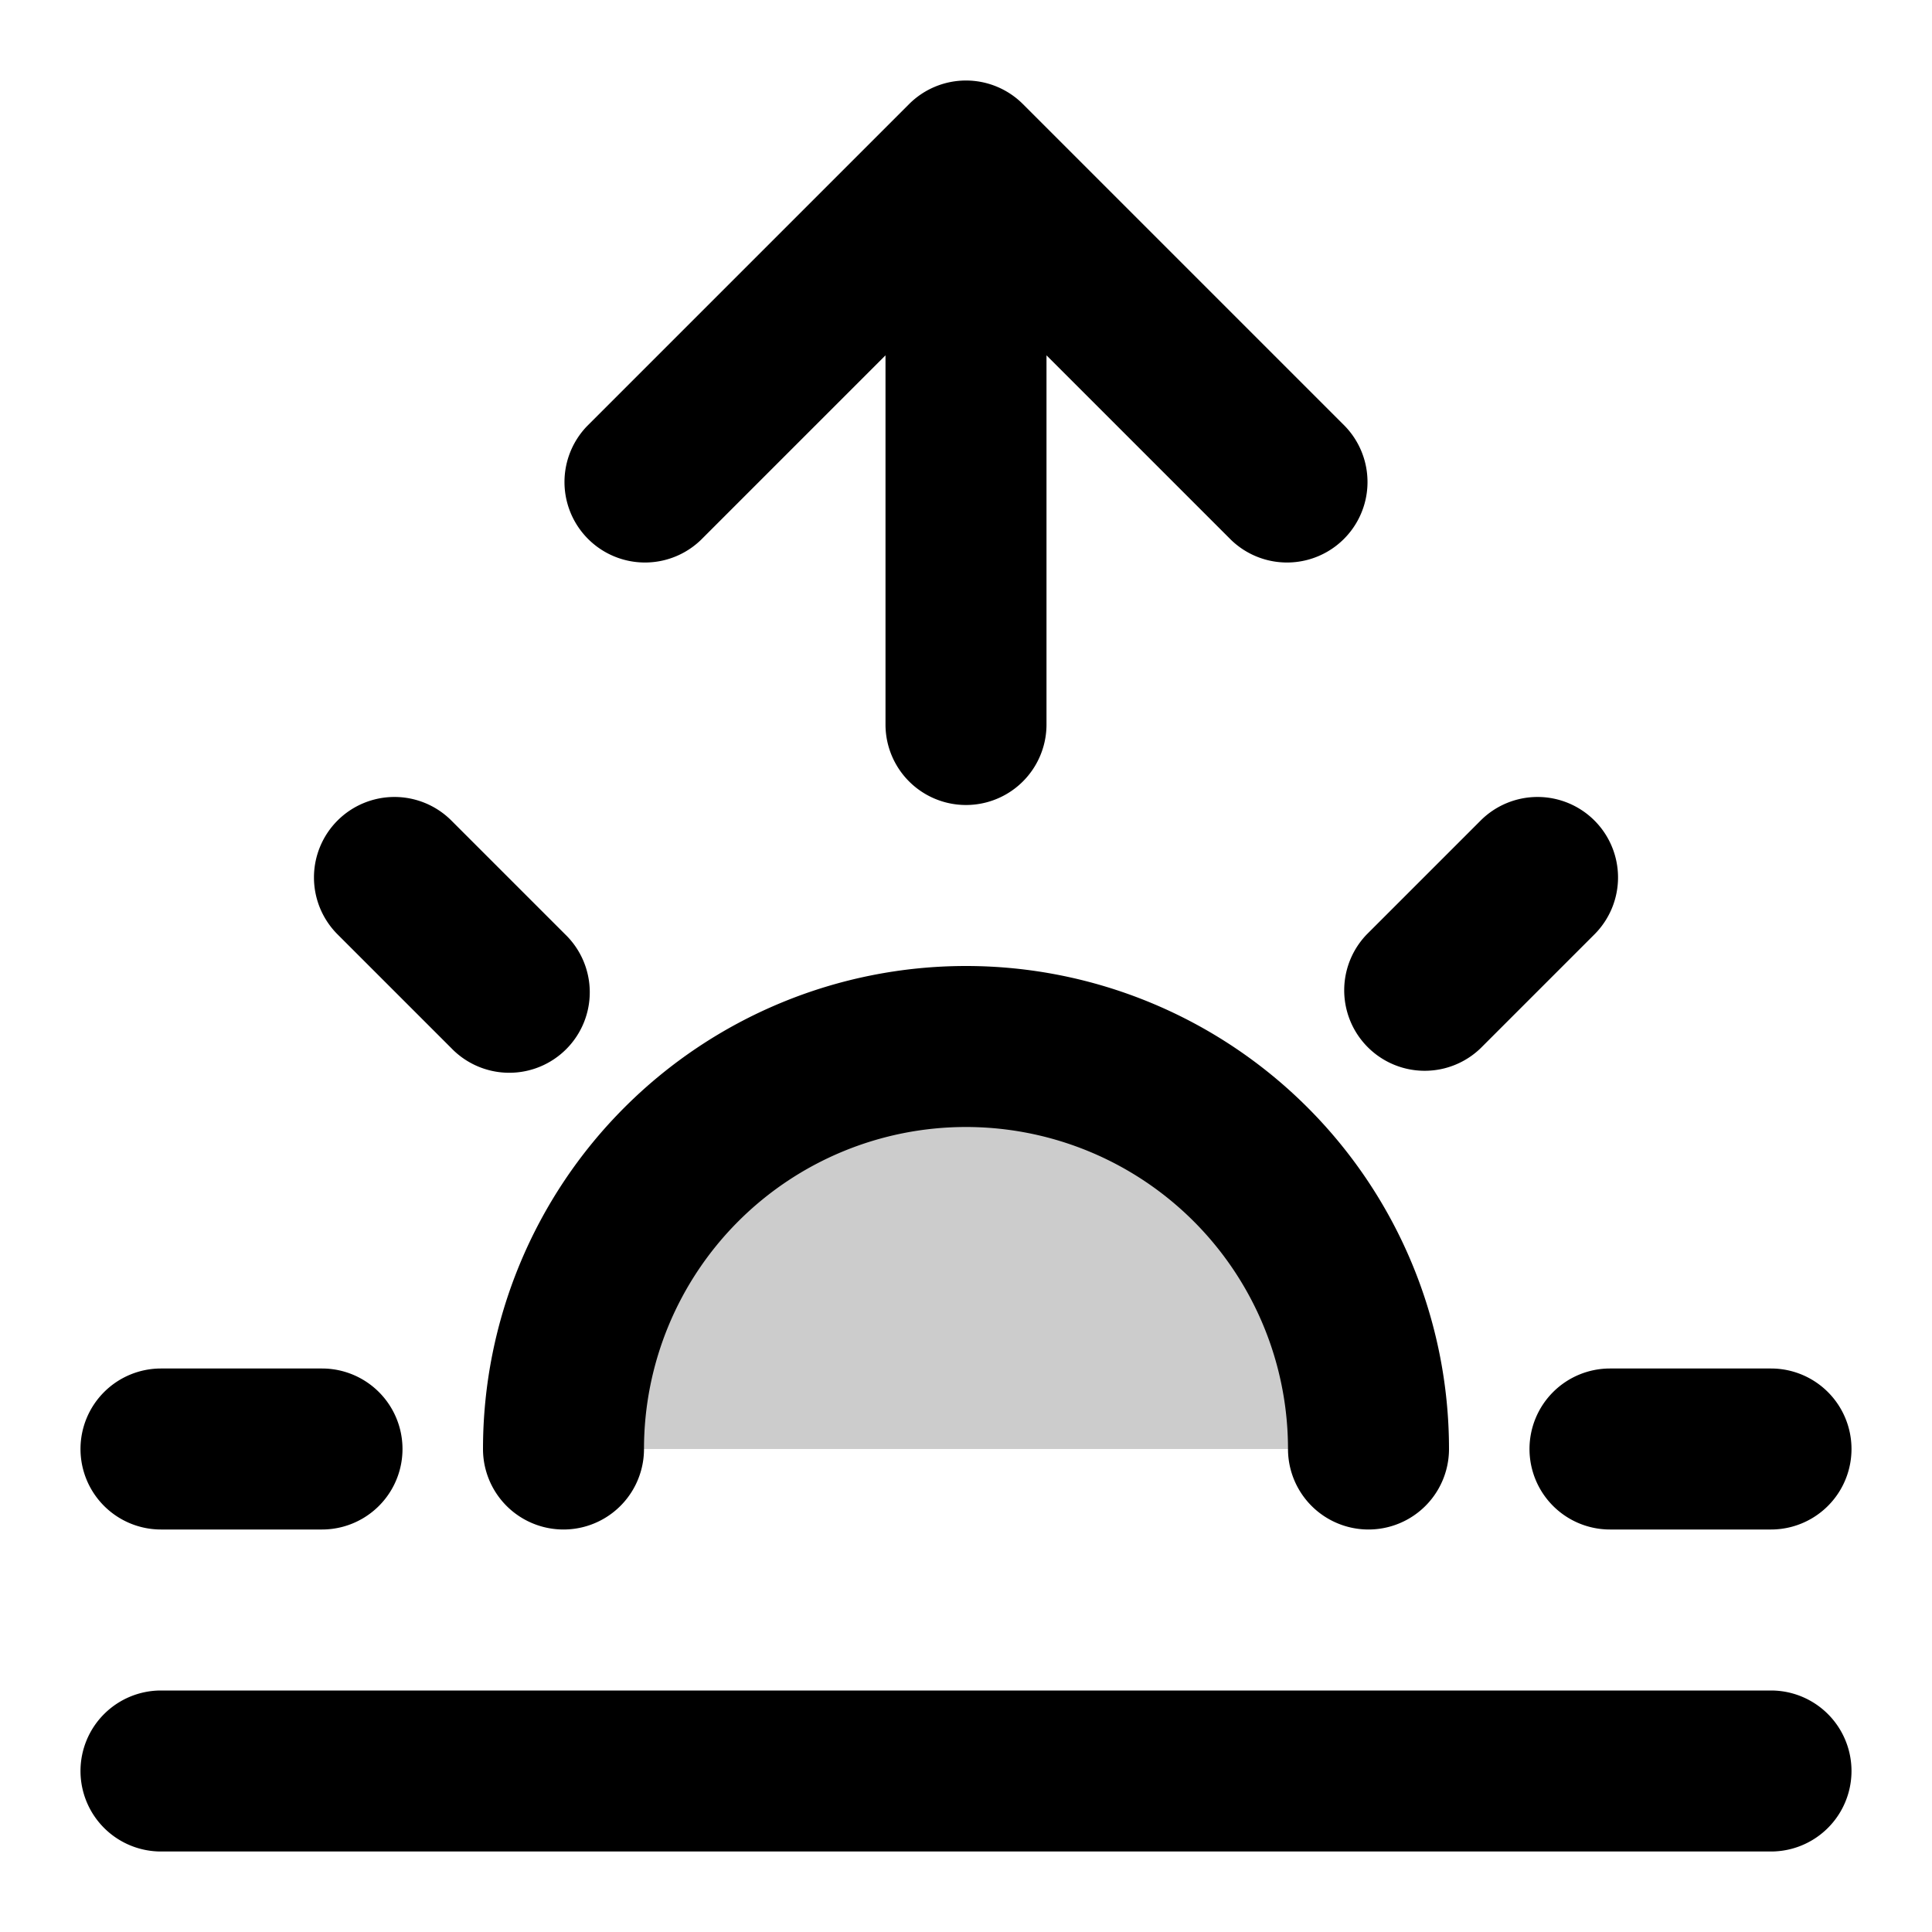 <svg xmlns="http://www.w3.org/2000/svg" width="24" height="24" viewBox="0 0 24 24">
  <path d="M12 13a5 5 0 0 0-5 5h10a5 5 0 0 0-5-5Z" opacity=".2"/>
  <path fill-rule="evenodd" d="M11.293 1.293a1 1 0 0 1 1.414 0l4 4a1 1 0 0 1-1.414 1.414L13 4.414V9a1 1 0 1 1-2 0V4.414L8.707 6.707a1 1 0 0 1-1.414-1.414l4-4Zm-7.1 8.9a1 1 0 0 1 1.414 0l1.414 1.414a1 1 0 1 1-1.414 1.414l-1.414-1.414a1 1 0 0 1 0-1.414Zm15.614 0a1 1 0 0 1 0 1.414l-1.414 1.414a1 1 0 0 1-1.414-1.414l1.414-1.414a1 1 0 0 1 1.414 0ZM12 14a4 4 0 0 0-4 4 1 1 0 1 1-2 0 6 6 0 0 1 12 0 1 1 0 1 1-2 0 4 4 0 0 0-4-4ZM1 18a1 1 0 0 1 1-1h2a1 1 0 1 1 0 2H2a1 1 0 0 1-1-1Zm18 0a1 1 0 0 1 1-1h2a1 1 0 1 1 0 2h-2a1 1 0 0 1-1-1ZM1 22a1 1 0 0 1 1-1h20a1 1 0 1 1 0 2H2a1 1 0 0 1-1-1Z" clip-rule="evenodd"/>
</svg>
